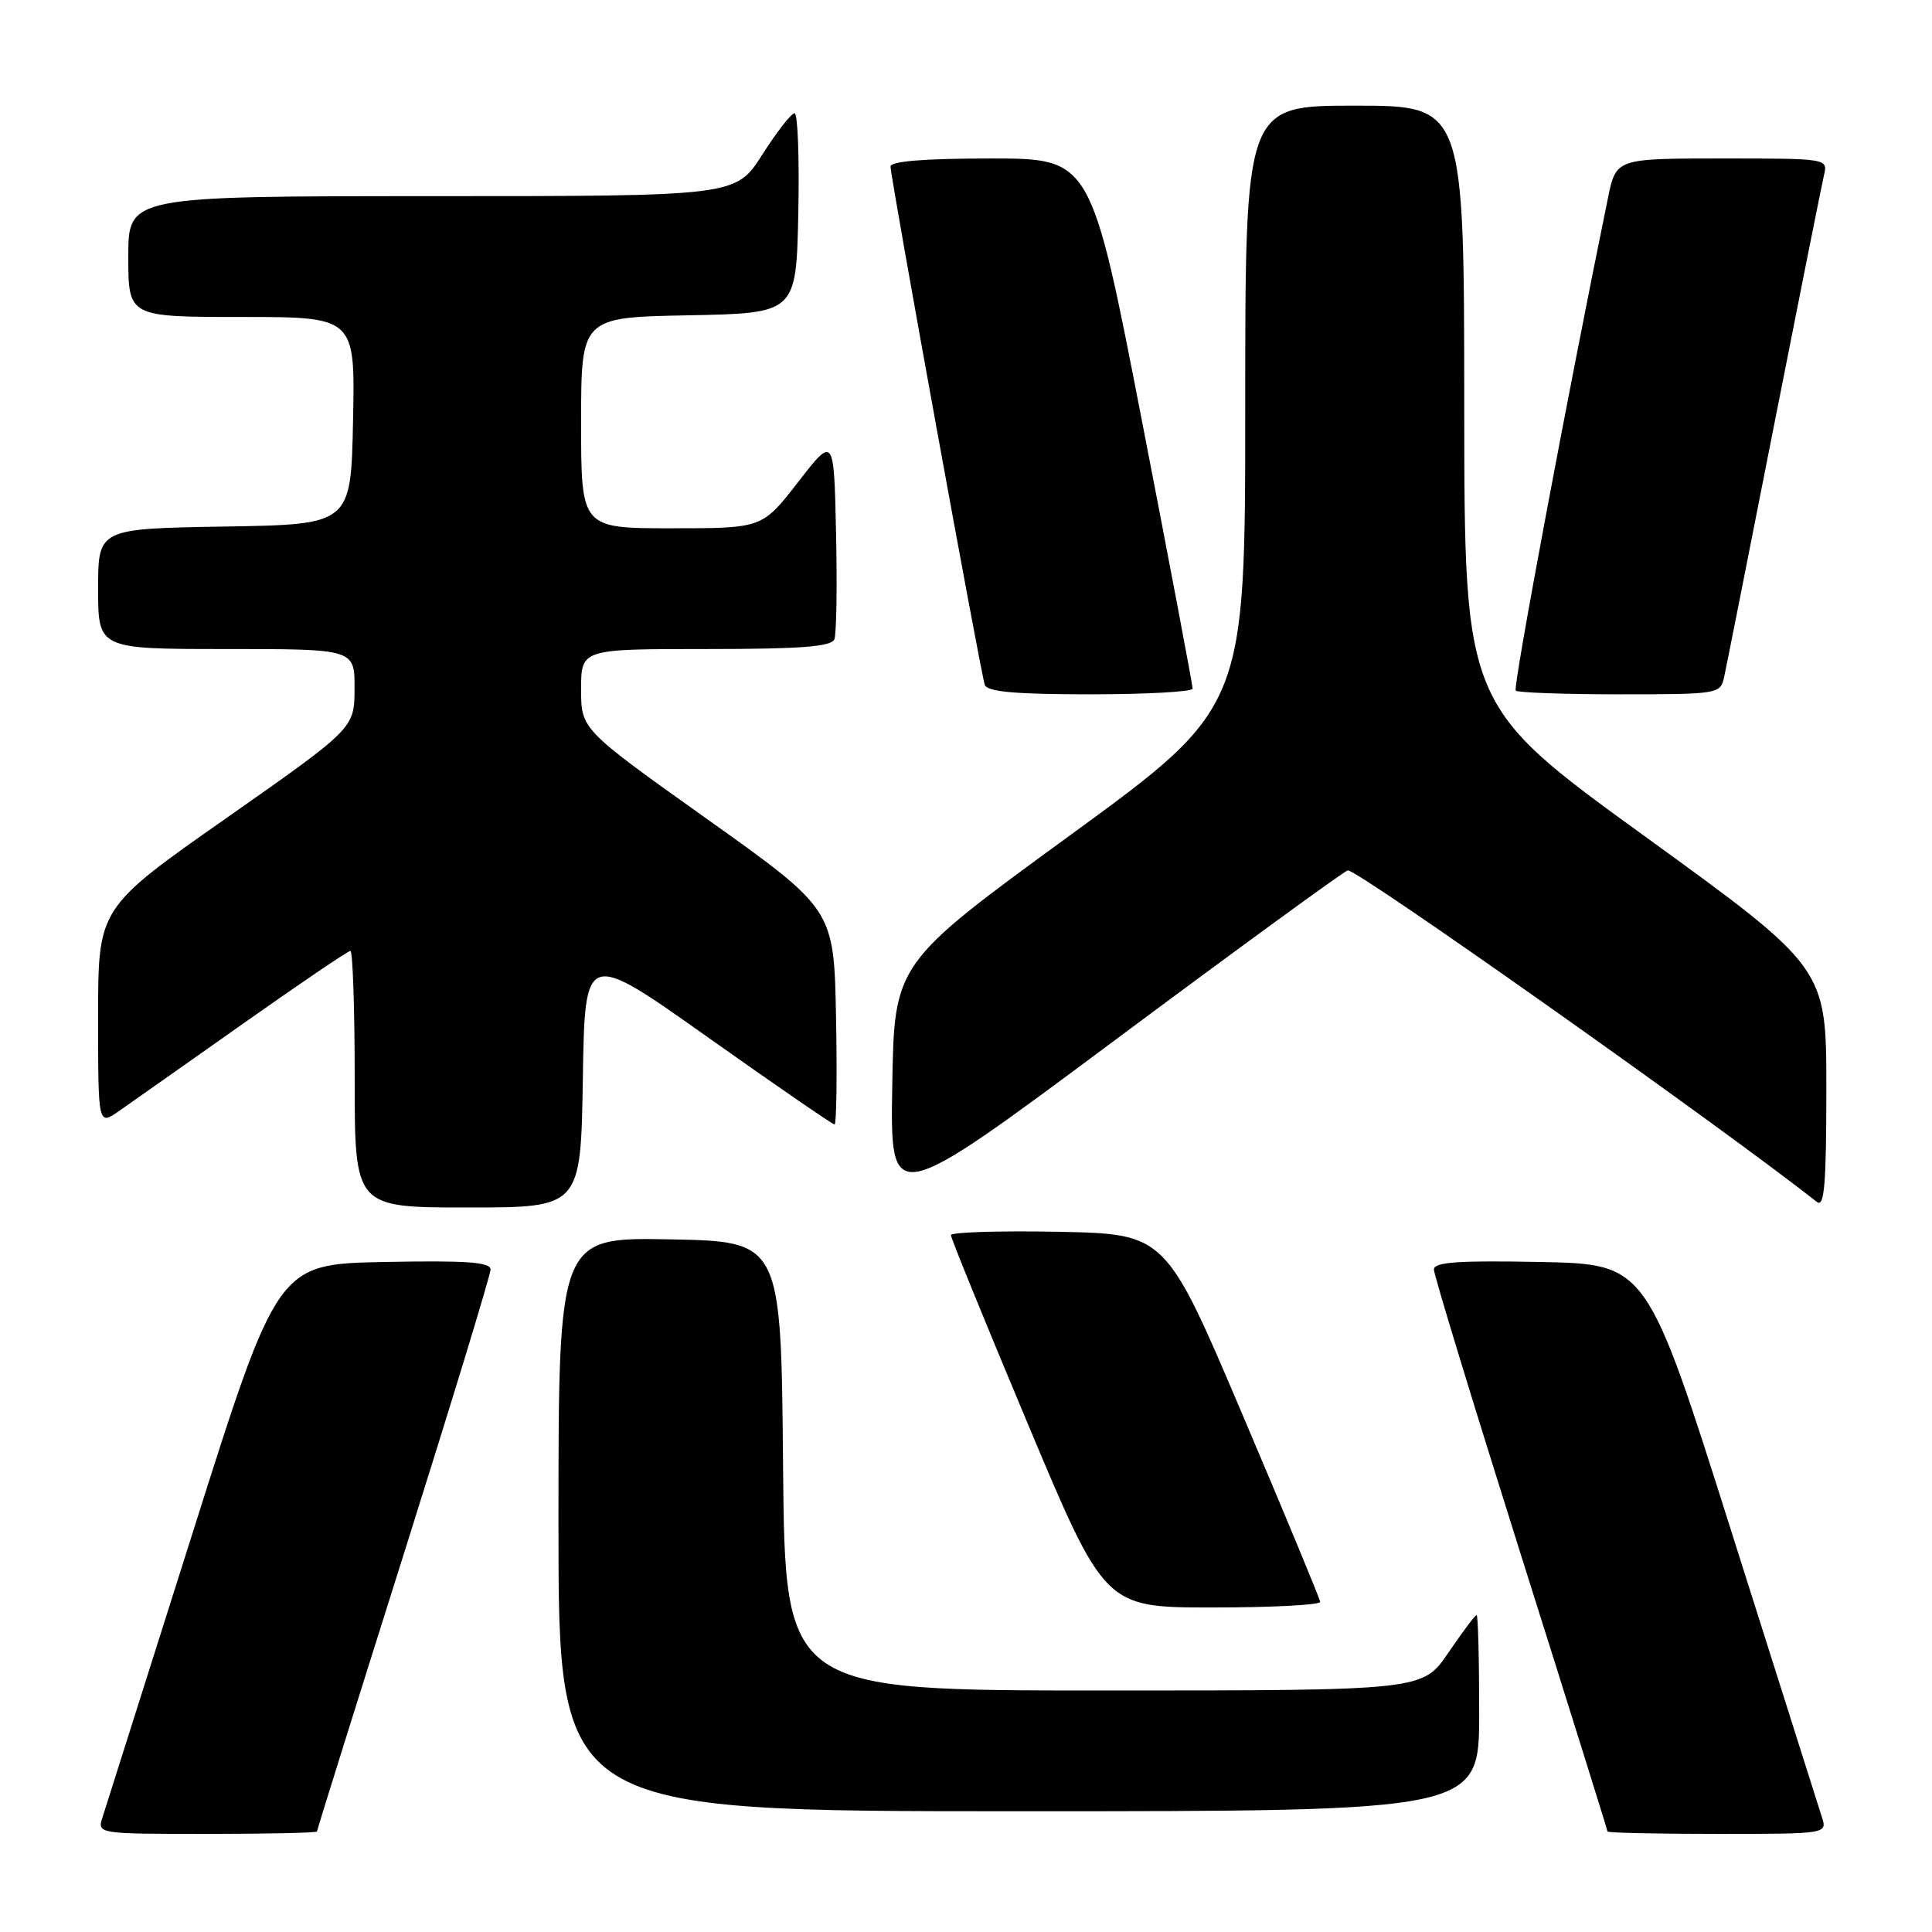 <?xml version="1.0" encoding="UTF-8" standalone="no"?>
<!DOCTYPE svg PUBLIC "-//W3C//DTD SVG 1.1//EN" "http://www.w3.org/Graphics/SVG/1.1/DTD/svg11.dtd" >
<svg xmlns="http://www.w3.org/2000/svg" xmlns:xlink="http://www.w3.org/1999/xlink" version="1.1" viewBox="0 0 256 256">
 <g >
 <path fill="currentColor"
d=" M 42.00 242.68 C 42.00 242.50 47.17 225.97 53.50 205.93 C 59.82 185.89 65.00 168.93 65.00 168.22 C 65.00 167.23 61.82 167.01 50.90 167.22 C 36.79 167.50 36.79 167.50 25.56 203.00 C 19.38 222.53 14.00 239.51 13.60 240.75 C 12.87 243.00 12.87 243.00 27.43 243.00 C 35.44 243.00 42.00 242.86 42.00 242.68 Z  M 241.40 240.75 C 241.00 239.51 235.62 222.53 229.44 203.00 C 218.21 167.50 218.21 167.50 204.10 167.22 C 193.18 167.01 190.00 167.23 190.00 168.22 C 190.00 168.93 195.18 185.89 201.50 205.93 C 207.83 225.97 213.00 242.50 213.00 242.68 C 213.00 242.86 219.56 243.00 227.57 243.00 C 242.13 243.00 242.13 243.00 241.40 240.75 Z  M 196.00 227.00 C 196.00 219.85 195.85 214.00 195.66 214.00 C 195.47 214.00 193.78 216.25 191.91 219.00 C 188.50 224.00 188.50 224.00 146.26 224.00 C 104.03 224.00 104.03 224.00 103.76 194.25 C 103.50 164.50 103.50 164.50 88.75 164.22 C 74.00 163.95 74.00 163.95 74.00 201.97 C 74.00 240.00 74.00 240.00 135.00 240.00 C 196.00 240.00 196.00 240.00 196.00 227.00 Z  M 174.93 212.25 C 174.89 211.84 170.27 200.70 164.66 187.50 C 154.46 163.50 154.46 163.50 140.23 163.22 C 132.40 163.07 126.00 163.27 126.00 163.66 C 126.00 164.06 130.59 175.32 136.20 188.69 C 146.40 213.00 146.40 213.00 160.70 213.00 C 168.57 213.00 174.97 212.66 174.93 212.25 Z  M 77.23 142.95 C 77.50 125.90 77.50 125.90 93.80 137.45 C 102.77 143.80 110.32 149.00 110.58 149.00 C 110.84 149.00 110.93 142.59 110.78 134.75 C 110.50 120.50 110.50 120.50 93.75 108.57 C 77.00 96.65 77.00 96.65 77.00 91.32 C 77.00 86.00 77.00 86.00 93.53 86.00 C 106.19 86.00 110.18 85.69 110.56 84.70 C 110.84 83.98 110.94 77.63 110.78 70.58 C 110.50 57.76 110.50 57.76 105.75 63.88 C 101.00 70.00 101.00 70.00 89.00 70.00 C 77.00 70.00 77.00 70.00 77.00 56.03 C 77.00 42.05 77.00 42.05 91.25 41.78 C 105.50 41.50 105.50 41.50 105.78 28.25 C 105.93 20.96 105.71 15.00 105.28 15.01 C 104.85 15.01 102.92 17.48 101.00 20.50 C 97.50 25.99 97.50 25.99 57.25 25.99 C 17.00 26.00 17.00 26.00 17.00 34.00 C 17.00 42.00 17.00 42.00 32.03 42.00 C 47.06 42.00 47.06 42.00 46.78 55.75 C 46.50 69.50 46.50 69.50 29.75 69.77 C 13.00 70.05 13.00 70.05 13.00 78.02 C 13.00 86.00 13.00 86.00 30.00 86.00 C 47.00 86.00 47.00 86.00 46.98 91.25 C 46.96 96.50 46.96 96.50 29.98 108.41 C 13.00 120.31 13.00 120.31 13.00 134.72 C 13.00 149.14 13.00 149.14 15.75 147.23 C 17.26 146.18 24.65 140.97 32.18 135.66 C 39.70 130.35 46.11 126.00 46.43 126.00 C 46.74 126.00 47.00 133.65 47.00 143.00 C 47.00 160.00 47.00 160.00 61.98 160.00 C 76.95 160.00 76.95 160.00 77.23 142.95 Z  M 178.58 115.33 C 179.54 114.96 227.46 148.82 240.75 159.26 C 241.74 160.04 242.00 156.90 242.00 144.25 C 242.00 128.25 242.00 128.25 218.02 110.87 C 194.04 93.50 194.04 93.50 194.02 53.75 C 194.00 14.00 194.00 14.00 179.50 14.00 C 165.00 14.00 165.00 14.00 165.00 53.88 C 165.00 93.76 165.00 93.76 141.75 110.71 C 118.50 127.66 118.50 127.66 118.23 143.83 C 117.95 160.00 117.95 160.00 147.61 137.92 C 163.92 125.77 177.86 115.61 178.58 115.33 Z  M 158.03 91.25 C 158.04 90.84 155.02 74.86 151.31 55.75 C 144.56 21.00 144.56 21.00 131.28 21.00 C 122.49 21.00 118.00 21.36 118.00 22.07 C 118.00 23.55 129.94 89.19 130.49 90.75 C 130.82 91.67 134.55 92.00 144.47 92.00 C 151.91 92.00 158.01 91.66 158.03 91.25 Z  M 228.45 89.75 C 228.72 88.51 231.69 73.55 235.04 56.50 C 238.40 39.45 241.39 24.49 241.68 23.25 C 242.22 21.00 242.22 21.00 228.18 21.00 C 214.14 21.00 214.14 21.00 213.06 26.25 C 207.67 52.53 200.45 91.11 200.84 91.51 C 201.11 91.78 207.32 92.00 214.65 92.00 C 227.64 92.00 227.97 91.95 228.45 89.75 Z "/>
</g>
</svg>